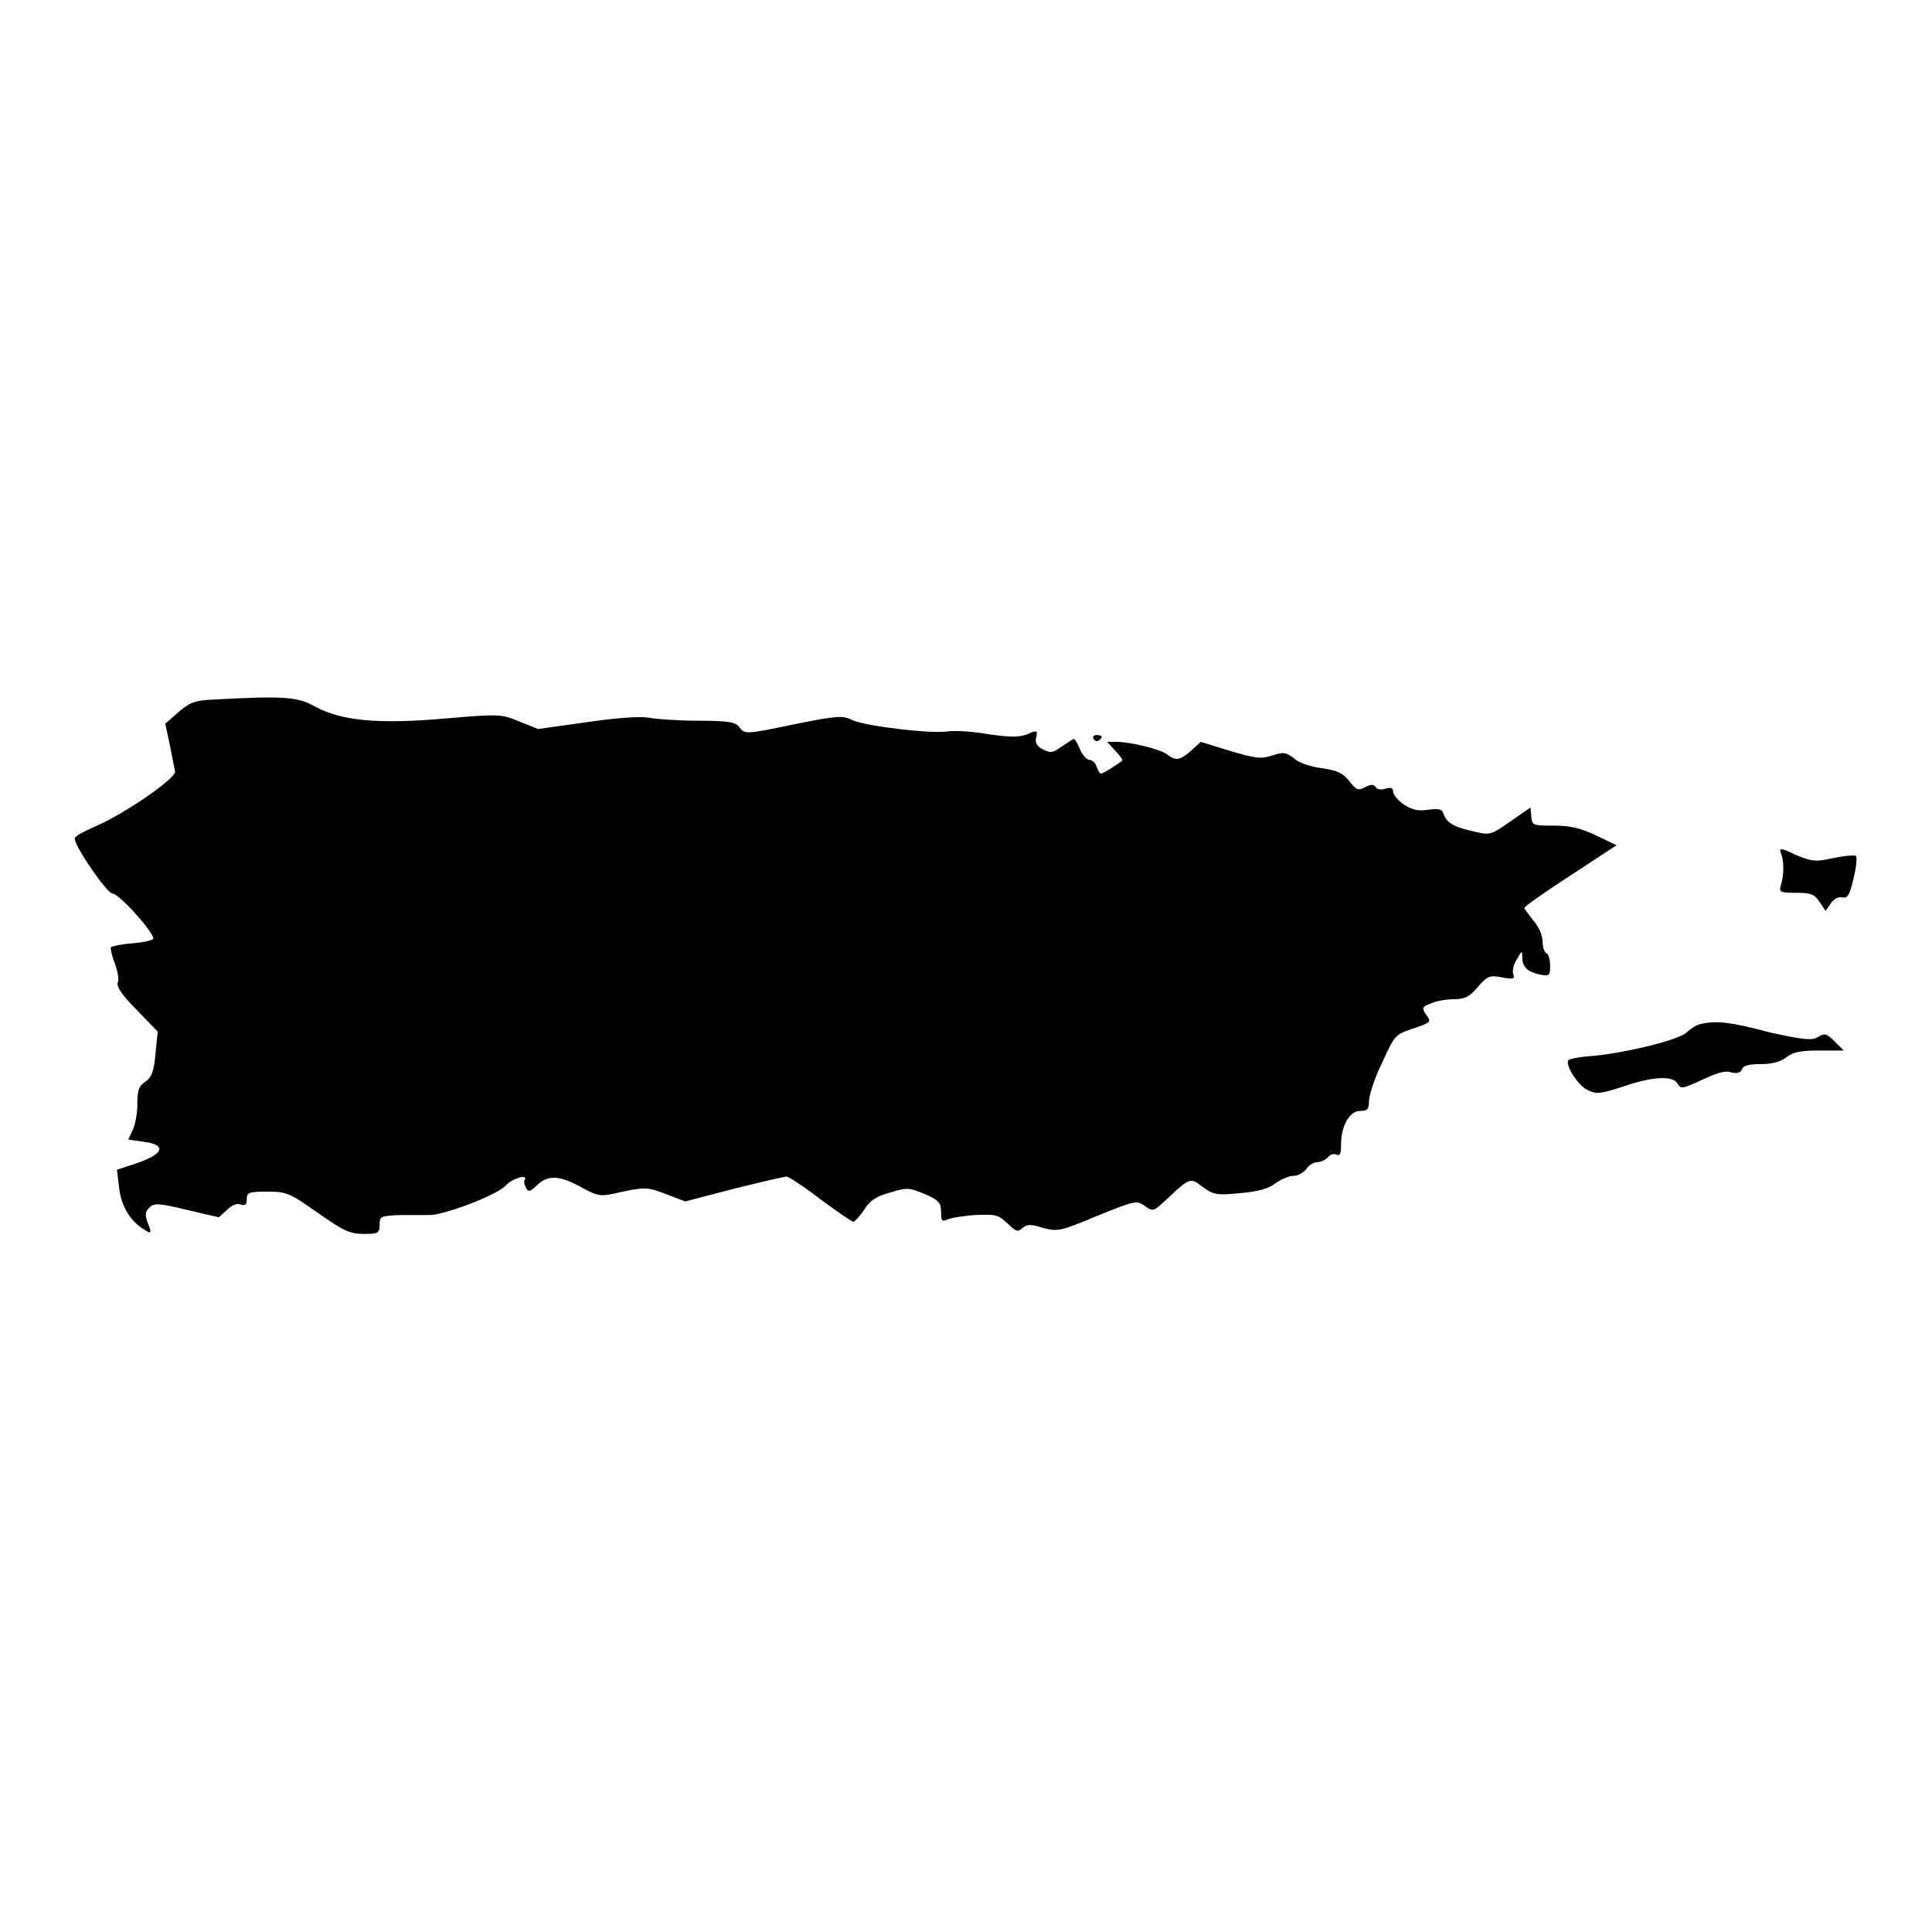 <?xml version="1.0" encoding="utf-8"?>
<!-- Generated by IcoMoon.io -->
<!DOCTYPE svg PUBLIC "-//W3C//DTD SVG 1.1//EN" "http://www.w3.org/Graphics/SVG/1.1/DTD/svg11.dtd">
<svg version="1.1" xmlns="http://www.w3.org/2000/svg" xmlns:xlink="http://www.w3.org/1999/xlink" width="256" height="256" viewBox="0 0 256 256">
      <path d="m28.2,92.7c-2.4,0.1 -3.1,0.4 -4.6,1.7l-1.7,1.5l0.6,2.8c0.3,1.5 0.6,3.1 0.7,3.5c0.2,0.9 -6.9,5.8 -10.8,7.4c-1.3,0.6 -2.5,1.2 -2.5,1.5c0,1.1 4.3,7.3 5,7.3c0.9,0 5.7,5.4 5.4,6c-0.1,0.2 -1.4,0.5 -2.8,0.6c-1.4,0.1 -2.7,0.4 -2.8,0.5c-0.1,0.1 0.1,1.1 0.5,2.1c0.4,1.1 0.6,2.2 0.4,2.6c-0.2,0.5 0.6,1.7 2.5,3.6l2.8,2.9l-0.3,2.9c-0.2,2.4 -0.5,3.1 -1.3,3.7c-0.9,0.6 -1.1,1.1 -1.1,3c0,1.3 -0.3,2.9 -0.7,3.6l-0.5,1.1l2.1,0.3c3,0.4 2.6,1.6 -0.9,2.8l-2.7,0.9l0.3,2.5c0.3,2.5 1.6,4.5 3.6,5.6c0.6,0.4 0.7,0.2 0.2,-1c-0.4,-1.1 -0.4,-1.5 0.2,-2.1c0.6,-0.6 1.2,-0.6 4.9,0.3l4.3,1l1.1,-1c0.6,-0.6 1.3,-0.9 1.8,-0.7c0.6,0.2 0.8,0 0.8,-0.7c0,-0.9 0.3,-1 2.7,-1c2.5,0 2.9,0.1 6.7,2.8c3.4,2.4 4.3,2.8 6.1,2.8c1.9,0 2.1,-0.1 2.1,-1.2c0,-1.1 0.1,-1.2 2.7,-1.3c1.4,0 3.1,0 3.8,0c1.8,0.1 9,-2.6 10.2,-3.9c0.9,-1 3.1,-1.6 2.5,-0.7c-0.1,0.2 0,0.6 0.2,1c0.3,0.6 0.6,0.5 1.5,-0.4c1.4,-1.3 2.9,-1.3 5.8,0.3c2.4,1.3 2.5,1.3 5.5,0.6c2.9,-0.6 3.3,-0.6 5.7,0.3l2.6,1l6.5,-1.7c3.6,-0.9 6.7,-1.6 6.9,-1.6c0.3,0 2.3,1.3 4.5,3c2.3,1.7 4.2,3 4.4,3c0.1,0 0.8,-0.7 1.4,-1.6c0.8,-1.3 1.7,-1.8 3.5,-2.3c2.2,-0.7 2.5,-0.6 4.5,0.2c1.9,0.8 2.2,1.2 2.2,2.4c0,1.2 0.1,1.3 0.8,1c0.4,-0.2 2.1,-0.5 3.7,-0.6c2.7,-0.1 3,-0.1 4.3,1.1c1.1,1.1 1.4,1.2 2,0.6c0.6,-0.5 1.1,-0.5 2.7,0c1.9,0.5 2.2,0.5 7.2,-1.6c5,-2 5.2,-2.1 6.3,-1.3s1.2,0.7 2.9,-0.9c3.1,-2.9 3.1,-2.9 4.8,-1.6c1.4,1 1.8,1.1 4.9,0.8c2.4,-0.2 3.8,-0.6 4.7,-1.3c0.7,-0.5 1.8,-1 2.4,-1c0.6,0 1.3,-0.4 1.7,-0.9c0.3,-0.5 1,-0.9 1.4,-0.9c0.5,0 1.1,-0.3 1.4,-0.6c0.3,-0.4 0.8,-0.6 1.2,-0.4c0.5,0.2 0.6,-0.2 0.6,-1.4c0,-2.5 1.2,-4.4 2.5,-4.4c1,0 1.2,-0.2 1.2,-1.3c0,-0.7 0.7,-3 1.7,-5c1.7,-3.7 1.7,-3.8 4.1,-4.6c2.4,-0.8 2.5,-0.9 1.8,-1.8c-0.6,-0.9 -0.6,-1.1 0.5,-1.5c0.6,-0.3 2,-0.6 3.1,-0.6c1.5,0 2.1,-0.3 3.2,-1.6c1.3,-1.5 1.6,-1.6 3.2,-1.3c1.5,0.3 1.8,0.2 1.5,-0.4c-0.1,-0.4 0,-1.3 0.5,-2c0.6,-1.1 0.7,-1.2 0.7,-0.4c0,1.4 0.6,2 2.2,2.4c1.4,0.3 1.5,0.2 1.5,-1.1c0,-0.8 -0.2,-1.6 -0.5,-1.7s-0.5,-0.9 -0.5,-1.6s-0.5,-1.9 -1.2,-2.7c-0.6,-0.8 -1.2,-1.5 -1.2,-1.7c0,-0.2 2.7,-2.1 6.1,-4.3l6.1,-4l-2.7,-1.3c-2.1,-1 -3.5,-1.3 -5.6,-1.3c-2.7,0 -2.9,0 -3,-1.2l-0.1,-1.2l-2.6,1.8c-2.6,1.8 -2.7,1.9 -4.8,1.4c-2.8,-0.6 -3.7,-1.2 -4.1,-2.3c-0.2,-0.7 -0.6,-0.8 -2.1,-0.6c-1.3,0.2 -2.1,0 -3.2,-0.7c-0.8,-0.6 -1.4,-1.3 -1.4,-1.7c0,-0.5 -0.3,-0.6 -1,-0.4c-0.6,0.2 -1.2,0.1 -1.3,-0.2c-0.3,-0.4 -0.6,-0.4 -1.4,0c-0.9,0.5 -1.2,0.4 -2.1,-0.8c-0.9,-1.1 -1.6,-1.4 -3.6,-1.7c-1.5,-0.2 -3.1,-0.7 -3.7,-1.3c-1.1,-0.8 -1.4,-0.9 -2.9,-0.4c-1.5,0.5 -2.2,0.4 -5.6,-0.6l-3.9,-1.2l-1.3,1.2c-1.5,1.3 -2,1.3 -3.1,0.5c-0.8,-0.7 -4.9,-1.7 -6.8,-1.7l-1.2,0l1.1,1.2c0.6,0.6 1,1.2 0.9,1.3c-0.8,0.6 -2.5,1.7 -2.8,1.7c-0.2,0 -0.4,-0.4 -0.6,-0.9c-0.1,-0.5 -0.6,-0.9 -0.9,-0.9c-0.4,0 -0.9,-0.6 -1.3,-1.4c-0.3,-0.8 -0.7,-1.4 -0.8,-1.4c-0.1,0 -0.8,0.5 -1.6,1c-1.2,0.9 -1.5,0.9 -2.5,0.4c-0.8,-0.4 -1.1,-0.9 -0.9,-1.6c0.2,-0.9 0.1,-1 -1.2,-0.4c-1.1,0.4 -2.1,0.4 -5.1,0c-2.1,-0.4 -4.4,-0.5 -5.3,-0.4c-2.1,0.4 -11.2,-0.7 -12.8,-1.5c-1.2,-0.6 -1.9,-0.6 -7.8,0.6c-6.2,1.3 -6.4,1.3 -7.1,0.4c-0.5,-0.7 -1.3,-0.9 -5.4,-0.9c-2.6,0 -5.6,-0.2 -6.6,-0.4c-1.2,-0.2 -4.2,0 -8.3,0.6l-6.4,0.9l-2.5,-1c-2.4,-1 -2.6,-1 -9.8,-0.4c-9,0.8 -13.8,0.3 -17.3,-1.6c-2.3,-1.3 -4.2,-1.4 -13.5,-0.9z"/>
      <path d="m144.9,97.9c0.2,0.3 0.5,0.4 0.7,0.2c0.6,-0.4 0.5,-0.7 -0.3,-0.7c-0.4,0 -0.6,0.3 -0.4,0.5z"/>
      <path d="m236,113.1c0.4,1 0.4,2.8 0,4.1c-0.3,1 -0.2,1.1 2,1.1c2,0 2.4,0.2 3.1,1.2l0.8,1.2l0.7,-1c0.4,-0.6 1,-0.9 1.5,-0.8c0.7,0.2 1,-0.3 1.5,-2.5c0.4,-1.6 0.5,-2.9 0.3,-3s-1.6,0 -3,0.3c-2.3,0.5 -2.7,0.5 -4.9,-0.4c-2.1,-1 -2.3,-1 -2,-0.2z"/>
      <path d="m225.3,135.7c-0.5,0.1 -1.3,0.6 -1.8,1.1c-1.1,1 -7.6,2.6 -12.2,3.1c-1.8,0.1 -3.4,0.4 -3.5,0.6c-0.4,0.7 1.3,3.3 2.5,3.9c1.2,0.6 1.6,0.6 4.7,-0.4c4,-1.4 6.7,-1.5 7.3,-0.4c0.4,0.7 0.6,0.7 3.2,-0.5c1.9,-0.9 3.1,-1.3 3.9,-1c0.8,0.2 1.3,0 1.4,-0.4c0.2,-0.5 0.9,-0.7 2.5,-0.7c1.5,0 2.6,-0.3 3.4,-0.9c0.9,-0.7 1.9,-0.9 4.4,-0.9l3.2,0l-1.2,-1.2c-1.1,-1.1 -1.3,-1.1 -2.2,-0.6c-0.8,0.5 -1.8,0.4 -6.4,-0.6c-5.2,-1.4 -7.2,-1.6 -9.2,-1.1z"/>
</svg>
